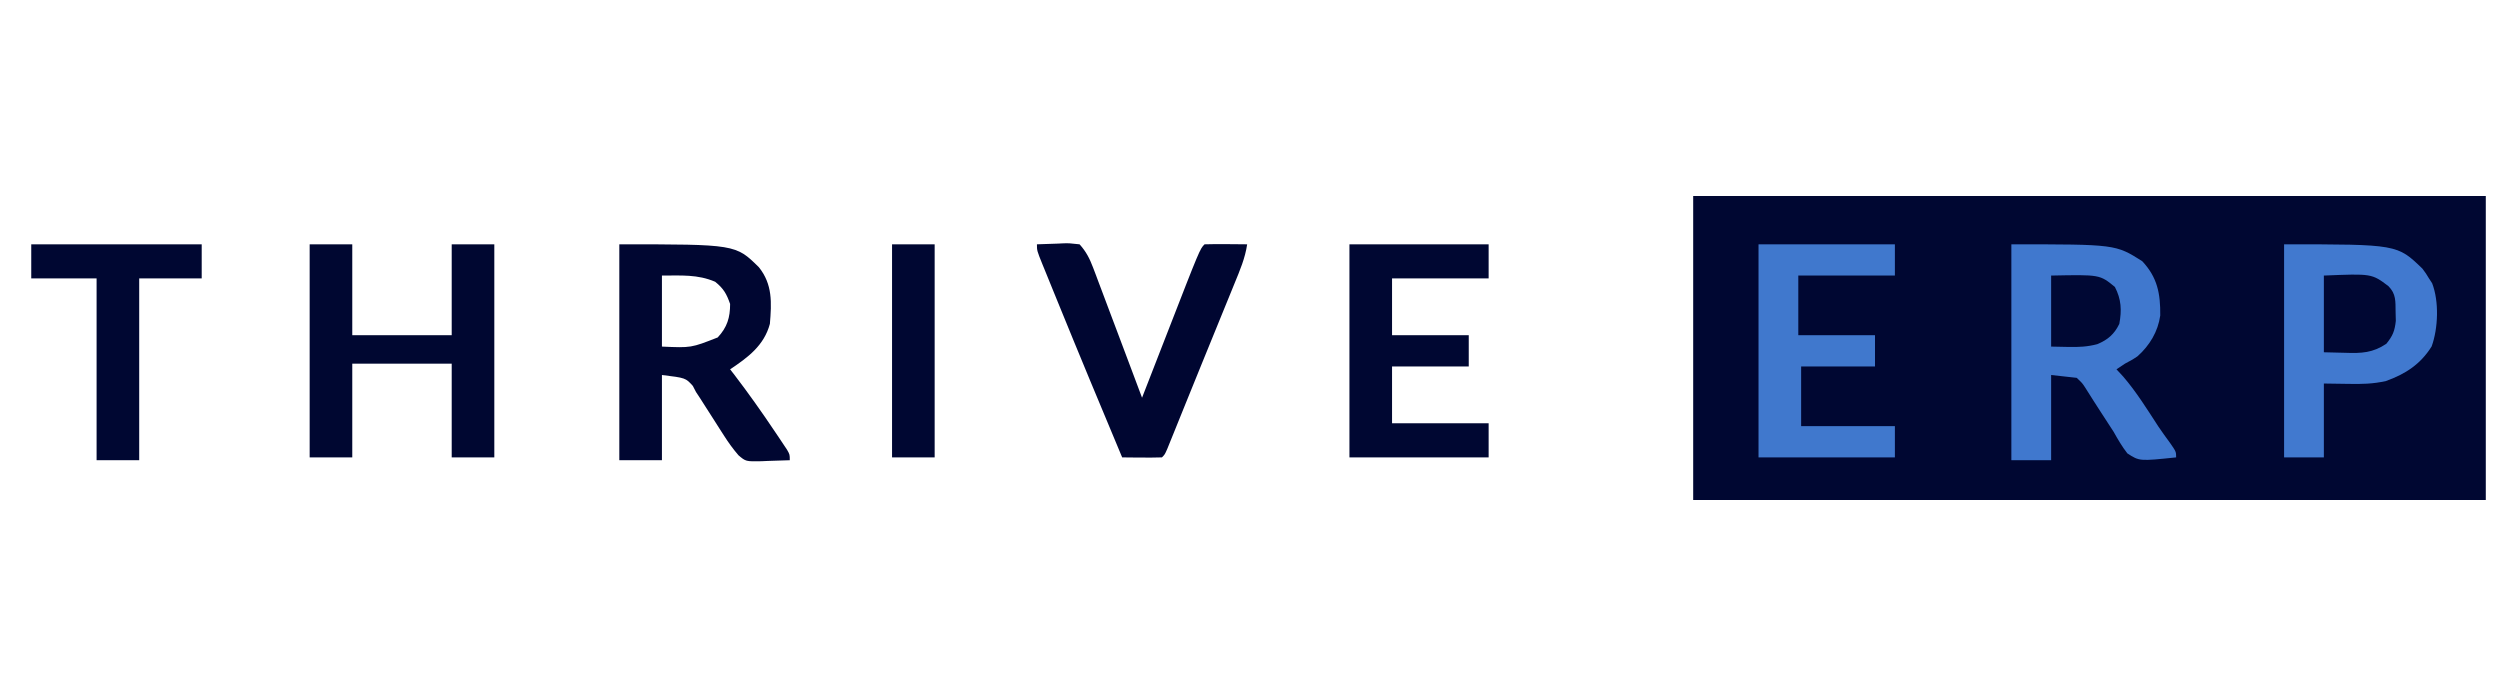 <?xml version="1.0" encoding="UTF-8"?>
<svg version="1.1" xmlns="http://www.w3.org/2000/svg" width="880" height="245">
<path d="M0 0 C92.07 0 184.14 0 279 0 C279 35.31 279 70.62 279 107 C186.93 107 94.86 107 0 107 C0 71.69 0 36.38 0 0 Z " fill="#000732" transform="translate(596,69)"/>
<path d="M0 0 C36.677 0 36.677 0 46.062 5.938 C51.442 11.664 52.482 17.397 52.41 25.043 C51.623 30.716 48.654 35.651 44.371 39.441 C42.812 40.5 42.812 40.5 40 42 C39.01 42.66 38.02 43.32 37 44 C37.784 44.846 38.568 45.691 39.375 46.562 C44.065 52.01 47.825 58.13 51.747 64.137 C53.052 66.078 54.423 67.959 55.809 69.844 C58 73 58 73 58 75 C45.077 76.347 45.077 76.347 40.832 73.594 C38.947 71.174 37.503 68.678 36 66 C34.588 63.782 33.147 61.583 31.704 59.385 C29.814 56.491 27.968 53.57 26.126 50.645 C24.969 48.846 24.969 48.846 23 47 C20.03 46.67 17.06 46.34 14 46 C14 55.9 14 65.8 14 76 C9.38 76 4.76 76 0 76 C0 50.92 0 25.84 0 0 Z " fill="#4078CE" transform="translate(708,86)"/>
<path d="M0 0 C39.825 0 39.825 0 48.688 8.562 C49.949 10.254 49.949 10.254 51 12 C51.367 12.562 51.735 13.124 52.113 13.703 C54.583 20.1 54.26 29.513 51.938 35.941 C48.04 42.201 42.679 45.696 35.836 48.121 C31.305 49.159 27.184 49.221 22.562 49.125 C19.737 49.084 16.911 49.042 14 49 C14 57.58 14 66.16 14 75 C9.38 75 4.76 75 0 75 C0 50.25 0 25.5 0 0 Z " fill="#4179CF" transform="translate(804,86)"/>
<path d="M0 0 C40.938 0 40.938 0 49.125 8.062 C53.966 14.097 53.619 20.537 53 28 C50.964 35.604 45.291 39.806 39 44 C39.51 44.657 40.021 45.315 40.547 45.992 C45.439 52.394 50.073 58.934 54.562 65.625 C55.099 66.419 55.636 67.213 56.188 68.031 C56.684 68.776 57.18 69.521 57.691 70.289 C58.137 70.956 58.582 71.624 59.041 72.311 C60 74 60 74 60 76 C57.416 76.108 54.836 76.187 52.25 76.25 C51.52 76.284 50.791 76.317 50.039 76.352 C44.533 76.452 44.533 76.452 41.952 74.265 C40.043 72.05 38.442 69.839 36.871 67.375 C36.311 66.504 35.751 65.632 35.174 64.734 C34.601 63.832 34.028 62.93 33.438 62 C32.292 60.208 31.145 58.416 29.996 56.625 C29.493 55.834 28.989 55.042 28.47 54.227 C27.743 53.124 27.743 53.124 27 52 C26.443 50.929 26.443 50.929 25.875 49.836 C23.329 47.02 23.329 47.02 15 46 C15 55.9 15 65.8 15 76 C10.05 76 5.1 76 0 76 C0 50.92 0 25.84 0 0 Z M15 11 C15 19.25 15 27.5 15 36 C25.284 36.457 25.284 36.457 34.641 32.777 C37.971 29.188 39 25.811 39 21 C37.768 17.441 36.683 15.55 33.75 13.188 C27.575 10.521 21.73 11 15 11 Z " fill="#000631" transform="translate(218,86)"/>
<path d="M0 0 C4.95 0 9.9 0 15 0 C15 10.56 15 21.12 15 32 C26.55 32 38.1 32 50 32 C50 21.44 50 10.88 50 0 C54.95 0 59.9 0 65 0 C65 24.75 65 49.5 65 75 C60.05 75 55.1 75 50 75 C50 64.11 50 53.22 50 42 C38.45 42 26.9 42 15 42 C15 52.89 15 63.78 15 75 C10.05 75 5.1 75 0 75 C0 50.25 0 25.5 0 0 Z " fill="#000731" transform="translate(109,86)"/>
<path d="M0 0 C16.17 0 32.34 0 49 0 C49 3.96 49 7.92 49 12 C37.78 12 26.56 12 15 12 C15 18.6 15 25.2 15 32 C23.91 32 32.82 32 42 32 C42 35.63 42 39.26 42 43 C33.09 43 24.18 43 15 43 C15 49.6 15 56.2 15 63 C26.22 63 37.44 63 49 63 C49 66.96 49 70.92 49 75 C32.83 75 16.66 75 0 75 C0 50.25 0 25.5 0 0 Z " fill="#000732" transform="translate(475,86)"/>
<path d="M0 0 C2.439 -0.108 4.873 -0.187 7.312 -0.25 C8.003 -0.284 8.693 -0.317 9.404 -0.352 C11.426 -0.391 11.426 -0.391 15 0 C17.282 2.494 18.578 5.04 19.762 8.183 C20.072 8.997 20.383 9.812 20.702 10.652 C21.027 11.525 21.353 12.397 21.688 13.297 C22.031 14.204 22.375 15.112 22.729 16.047 C23.826 18.946 24.913 21.848 26 24.75 C26.731 26.688 27.463 28.625 28.195 30.562 C30.138 35.706 32.071 40.852 34 46 C34.577 47.538 35.154 49.076 35.73 50.614 C36.149 51.732 36.568 52.849 37 54 C37.459 52.821 37.917 51.642 38.389 50.427 C40.112 45.998 41.836 41.57 43.561 37.142 C44.304 35.236 45.046 33.329 45.787 31.422 C57.372 1.628 57.372 1.628 59 0 C61.53 -0.073 64.033 -0.092 66.562 -0.062 C67.629 -0.056 67.629 -0.056 68.717 -0.049 C70.478 -0.037 72.239 -0.019 74 0 C73.286 4.885 71.434 9.193 69.57 13.727 C69.05 15.006 69.05 15.006 68.52 16.312 C67.393 19.085 66.259 21.855 65.125 24.625 C64.351 26.525 63.576 28.425 62.803 30.326 C61.26 34.113 59.716 37.899 58.169 41.684 C56.256 46.367 54.356 51.056 52.461 55.746 C51.948 57.014 51.435 58.282 50.921 59.55 C49.992 61.847 49.064 64.144 48.137 66.442 C47.731 67.442 47.325 68.442 46.906 69.473 C46.559 70.331 46.211 71.19 45.854 72.074 C45 74 45 74 44 75 C41.647 75.073 39.292 75.084 36.938 75.062 C35.002 75.049 35.002 75.049 33.027 75.035 C32.028 75.024 31.029 75.012 30 75 C22.447 56.977 14.931 38.939 7.565 20.839 C6.897 19.196 6.227 17.554 5.556 15.913 C4.618 13.618 3.685 11.321 2.754 9.023 C2.473 8.339 2.193 7.654 1.904 6.948 C0 2.229 0 2.229 0 0 Z " fill="#000631" transform="translate(365,86)"/>
<path d="M0 0 C15.84 0 31.68 0 48 0 C48 3.63 48 7.26 48 11 C36.78 11 25.56 11 14 11 C14 17.93 14 24.86 14 32 C22.91 32 31.82 32 41 32 C41 35.63 41 39.26 41 43 C32.42 43 23.84 43 15 43 C15 49.93 15 56.86 15 64 C25.89 64 36.78 64 48 64 C48 67.63 48 71.26 48 75 C32.16 75 16.32 75 0 75 C0 50.25 0 25.5 0 0 Z " fill="#4078CD" transform="translate(619,86)"/>
<path d="M0 0 C19.8 0 39.6 0 60 0 C60 3.96 60 7.92 60 12 C52.74 12 45.48 12 38 12 C38 33.12 38 54.24 38 76 C33.05 76 28.1 76 23 76 C23 54.88 23 33.76 23 12 C15.41 12 7.82 12 0 12 C0 8.04 0 4.08 0 0 Z " fill="#000732" transform="translate(11,86)"/>
<path d="M0 0 C4.95 0 9.9 0 15 0 C15 24.75 15 49.5 15 75 C10.05 75 5.1 75 0 75 C0 50.25 0 25.5 0 0 Z " fill="#000732" transform="translate(314,86)"/>
<path d="M0 0 C16.844 -0.702 16.844 -0.702 22.715 3.711 C25.454 6.458 25.195 9.085 25.25 12.812 C25.276 13.85 25.302 14.888 25.328 15.957 C24.945 19.514 24.247 21.22 22 24 C17.212 27.236 13.177 27.382 7.625 27.188 C3.851 27.095 3.851 27.095 0 27 C0 18.09 0 9.18 0 0 Z " fill="#000733" transform="translate(818,97)"/>
<path d="M0 0 C17.132 -0.353 17.132 -0.353 22.438 4 C24.71 8.362 24.886 12.184 24 17 C22.271 20.597 19.963 22.598 16.25 24.148 C12.731 25.07 9.755 25.199 6.125 25.125 C3.093 25.063 3.093 25.063 0 25 C0 16.75 0 8.5 0 0 Z " fill="#000834" transform="translate(722,97)"/>
</svg>

